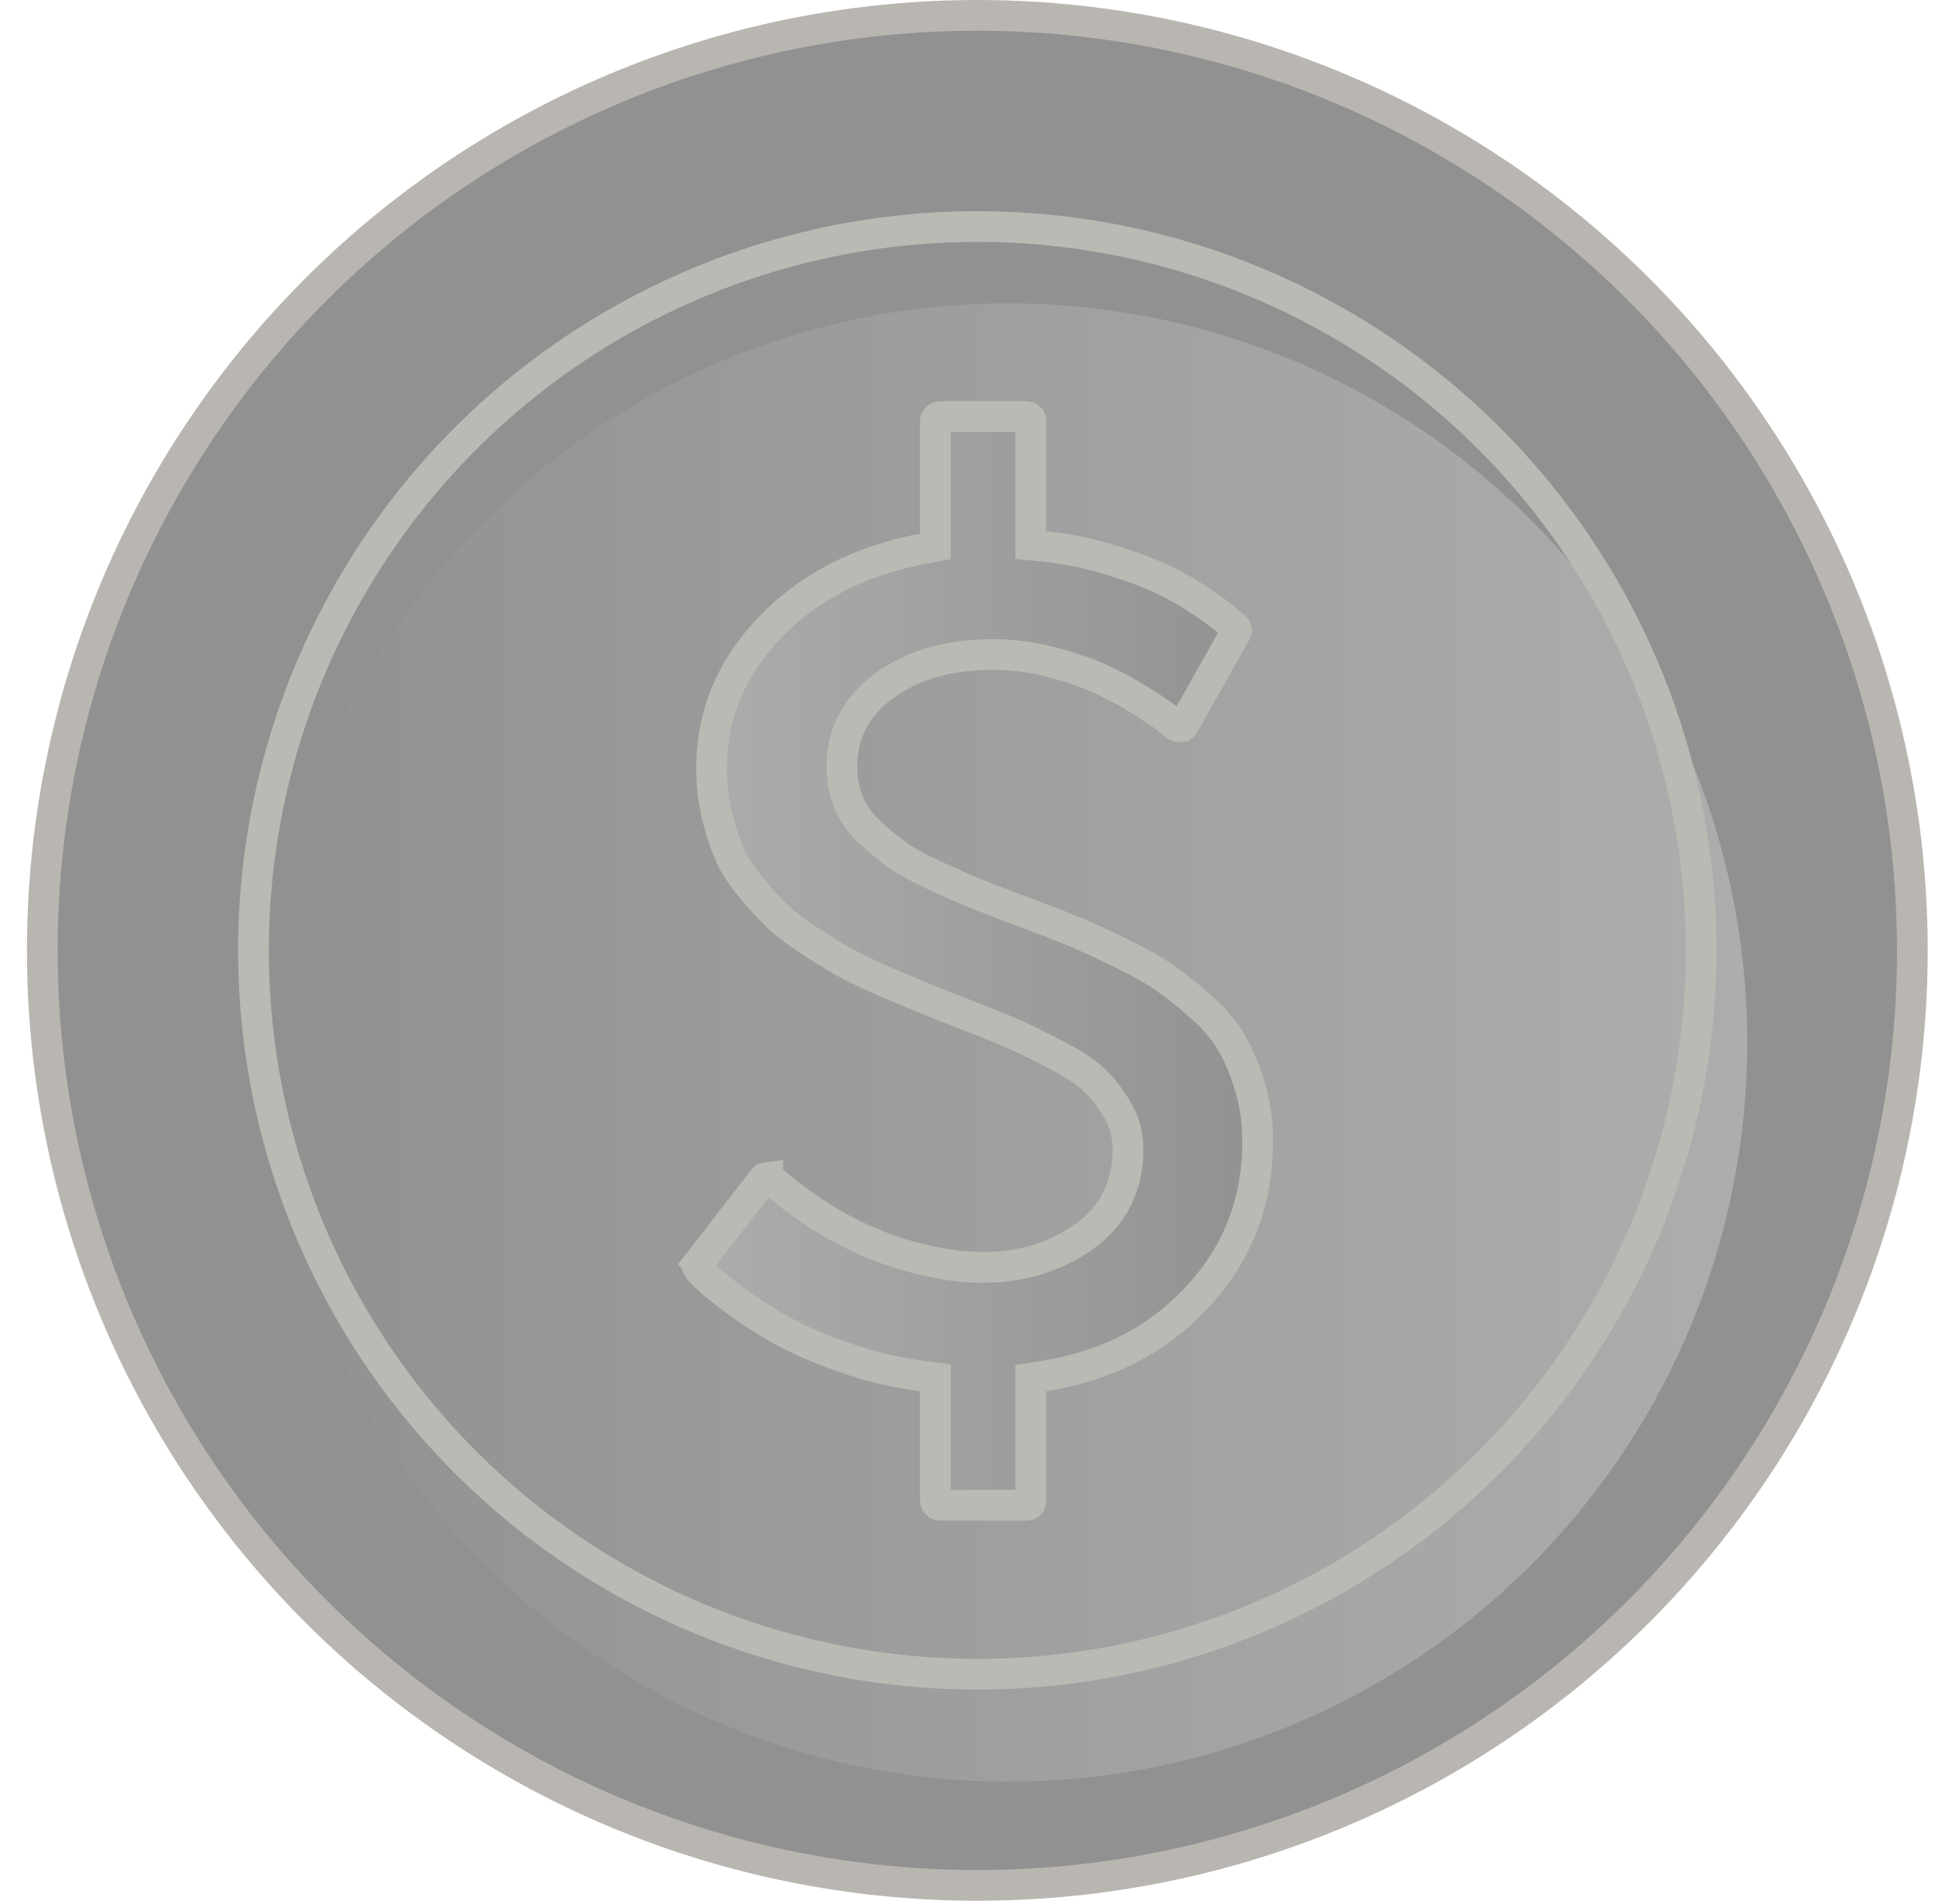 <svg width="63" height="62" viewBox="0 0 63 62" fill="none" xmlns="http://www.w3.org/2000/svg">
<circle cx="31.82" cy="30.943" r="30.443" fill="#919191" stroke="#B9B6B1"/>
<g filter="url(#filter0_i_63_11)">
<circle cx="31.82" cy="30.943" r="24.067" fill="url(#paint0_linear_63_11)"/>
</g>
<circle cx="31.82" cy="30.943" r="23.567" stroke="#BBB9B4"/>
<path d="M30.453 44.861L30.019 44.804C29.144 44.686 28.301 44.484 27.488 44.197C26.658 43.905 25.987 43.614 25.469 43.326C24.937 43.031 24.446 42.718 23.997 42.386C23.529 42.04 23.232 41.801 23.084 41.661C22.999 41.581 22.931 41.514 22.877 41.46L22.761 41.336C22.695 41.254 22.693 41.214 22.693 41.212C22.693 41.21 22.692 41.206 22.696 41.196C22.7 41.184 22.711 41.161 22.736 41.128L22.735 41.127L24.859 38.386L24.865 38.377L24.871 38.369L24.872 38.368C24.872 38.368 24.876 38.365 24.883 38.361C24.899 38.353 24.934 38.339 25 38.331V38.332L25.003 38.331C25.022 38.329 25.034 38.329 25.04 38.329H25.041C25.043 38.331 25.045 38.334 25.048 38.338L25.065 38.357L25.135 38.427L25.148 38.438C26.759 39.829 28.508 40.72 30.392 41.091C30.932 41.206 31.474 41.264 32.016 41.264C33.223 41.264 34.304 40.946 35.241 40.301C36.229 39.62 36.726 38.635 36.726 37.408C36.726 36.933 36.595 36.484 36.343 36.071C36.116 35.697 35.855 35.373 35.56 35.106C35.256 34.83 34.806 34.553 34.243 34.268C33.688 33.988 33.226 33.766 32.856 33.605C32.487 33.444 31.927 33.22 31.183 32.935C30.65 32.719 30.229 32.55 29.919 32.428C29.619 32.31 29.203 32.134 28.669 31.898C28.14 31.664 27.727 31.461 27.423 31.289C27.113 31.113 26.734 30.879 26.286 30.584C25.85 30.298 25.51 30.03 25.258 29.781C24.992 29.519 24.704 29.2 24.396 28.824C24.105 28.469 23.887 28.115 23.736 27.764C23.578 27.395 23.442 26.973 23.331 26.495C23.223 26.034 23.168 25.543 23.168 25.023C23.169 23.286 23.789 21.768 25.052 20.446C26.319 19.122 27.975 18.257 30.045 17.867L30.453 17.791V13.715C30.453 13.679 30.46 13.653 30.5 13.614C30.539 13.575 30.569 13.565 30.613 13.565H33.399C33.475 13.565 33.502 13.584 33.522 13.604C33.541 13.623 33.559 13.646 33.559 13.715V17.745L34.007 17.792C34.759 17.87 35.486 18.019 36.19 18.239C36.913 18.466 37.486 18.685 37.916 18.894C38.355 19.107 38.769 19.348 39.161 19.618C39.578 19.906 39.822 20.086 39.92 20.172C40.034 20.271 40.126 20.356 40.198 20.426V20.427C40.23 20.461 40.248 20.486 40.256 20.502C40.261 20.51 40.262 20.516 40.263 20.519C40.264 20.522 40.265 20.523 40.265 20.524V20.525C40.265 20.526 40.264 20.529 40.263 20.533C40.261 20.543 40.254 20.563 40.235 20.594L40.231 20.601L40.227 20.609L38.555 23.577L38.551 23.585C38.527 23.63 38.51 23.643 38.507 23.645C38.506 23.645 38.505 23.646 38.503 23.647C38.502 23.647 38.496 23.649 38.484 23.65L38.448 23.651L38.413 23.659C38.39 23.664 38.362 23.667 38.315 23.643L38.261 23.608C38.19 23.544 38.086 23.46 37.965 23.366C37.786 23.228 37.5 23.038 37.121 22.8C36.723 22.551 36.302 22.323 35.857 22.118C35.397 21.906 34.855 21.721 34.237 21.56C33.6 21.394 32.969 21.31 32.346 21.31C30.966 21.31 29.79 21.618 28.859 22.276C27.916 22.942 27.41 23.84 27.41 24.942C27.41 25.35 27.478 25.739 27.62 26.101C27.77 26.484 28.023 26.826 28.356 27.131C28.656 27.405 28.944 27.642 29.217 27.839C29.511 28.05 29.93 28.276 30.456 28.518C30.974 28.756 31.398 28.943 31.724 29.075C32.047 29.207 32.534 29.395 33.181 29.64L33.183 29.641C33.911 29.911 34.463 30.122 34.841 30.276C35.212 30.425 35.724 30.658 36.38 30.975C37.03 31.288 37.524 31.564 37.873 31.802C38.229 32.044 38.639 32.368 39.103 32.779C39.547 33.172 39.873 33.562 40.095 33.946C40.327 34.347 40.53 34.829 40.7 35.397C40.863 35.943 40.947 36.531 40.947 37.164C40.947 39.117 40.306 40.782 39.024 42.186C37.738 43.593 36.066 44.469 33.979 44.806L33.559 44.873V48.859C33.559 48.928 33.541 48.951 33.522 48.97C33.502 48.989 33.475 49.009 33.399 49.009H30.613C30.569 49.009 30.539 48.999 30.5 48.96C30.46 48.921 30.453 48.895 30.453 48.859V44.861Z" fill="url(#paint1_linear_63_11)" stroke="#BBB9B4"/>
<defs>
<filter id="filter0_i_63_11" x="7.753" y="6.876" width="48.134" height="48.134" filterUnits="userSpaceOnUse" color-interpolation-filters="sRGB">
<feFlood flood-opacity="0" result="BackgroundImageFix"/>
<feBlend mode="normal" in="SourceGraphic" in2="BackgroundImageFix" result="shape"/>
<feColorMatrix in="SourceAlpha" type="matrix" values="0 0 0 0 0 0 0 0 0 0 0 0 0 0 0 0 0 0 127 0" result="hardAlpha"/>
<feOffset dx="1" dy="3"/>
<feComposite in2="hardAlpha" operator="arithmetic" k2="-1" k3="1"/>
<feColorMatrix type="matrix" values="0 0 0 0 0 0 0 0 0 0 0 0 0 0 0 0 0 0 0.25 0"/>
<feBlend mode="normal" in2="shape" result="effect1_innerShadow_63_11"/>
</filter>
<linearGradient id="paint0_linear_63_11" x1="55.887" y1="30.943" x2="7.753" y2="30.943" gradientUnits="userSpaceOnUse">
<stop stop-color="#ADADAD"/>
<stop offset="1" stop-color="#919191"/>
</linearGradient>
<linearGradient id="paint1_linear_63_11" x1="41.447" y1="31.287" x2="22.193" y2="31.287" gradientUnits="userSpaceOnUse">
<stop stop-color="#919191"/>
<stop offset="1" stop-color="#ADADAD"/>
</linearGradient>
</defs>
</svg>

